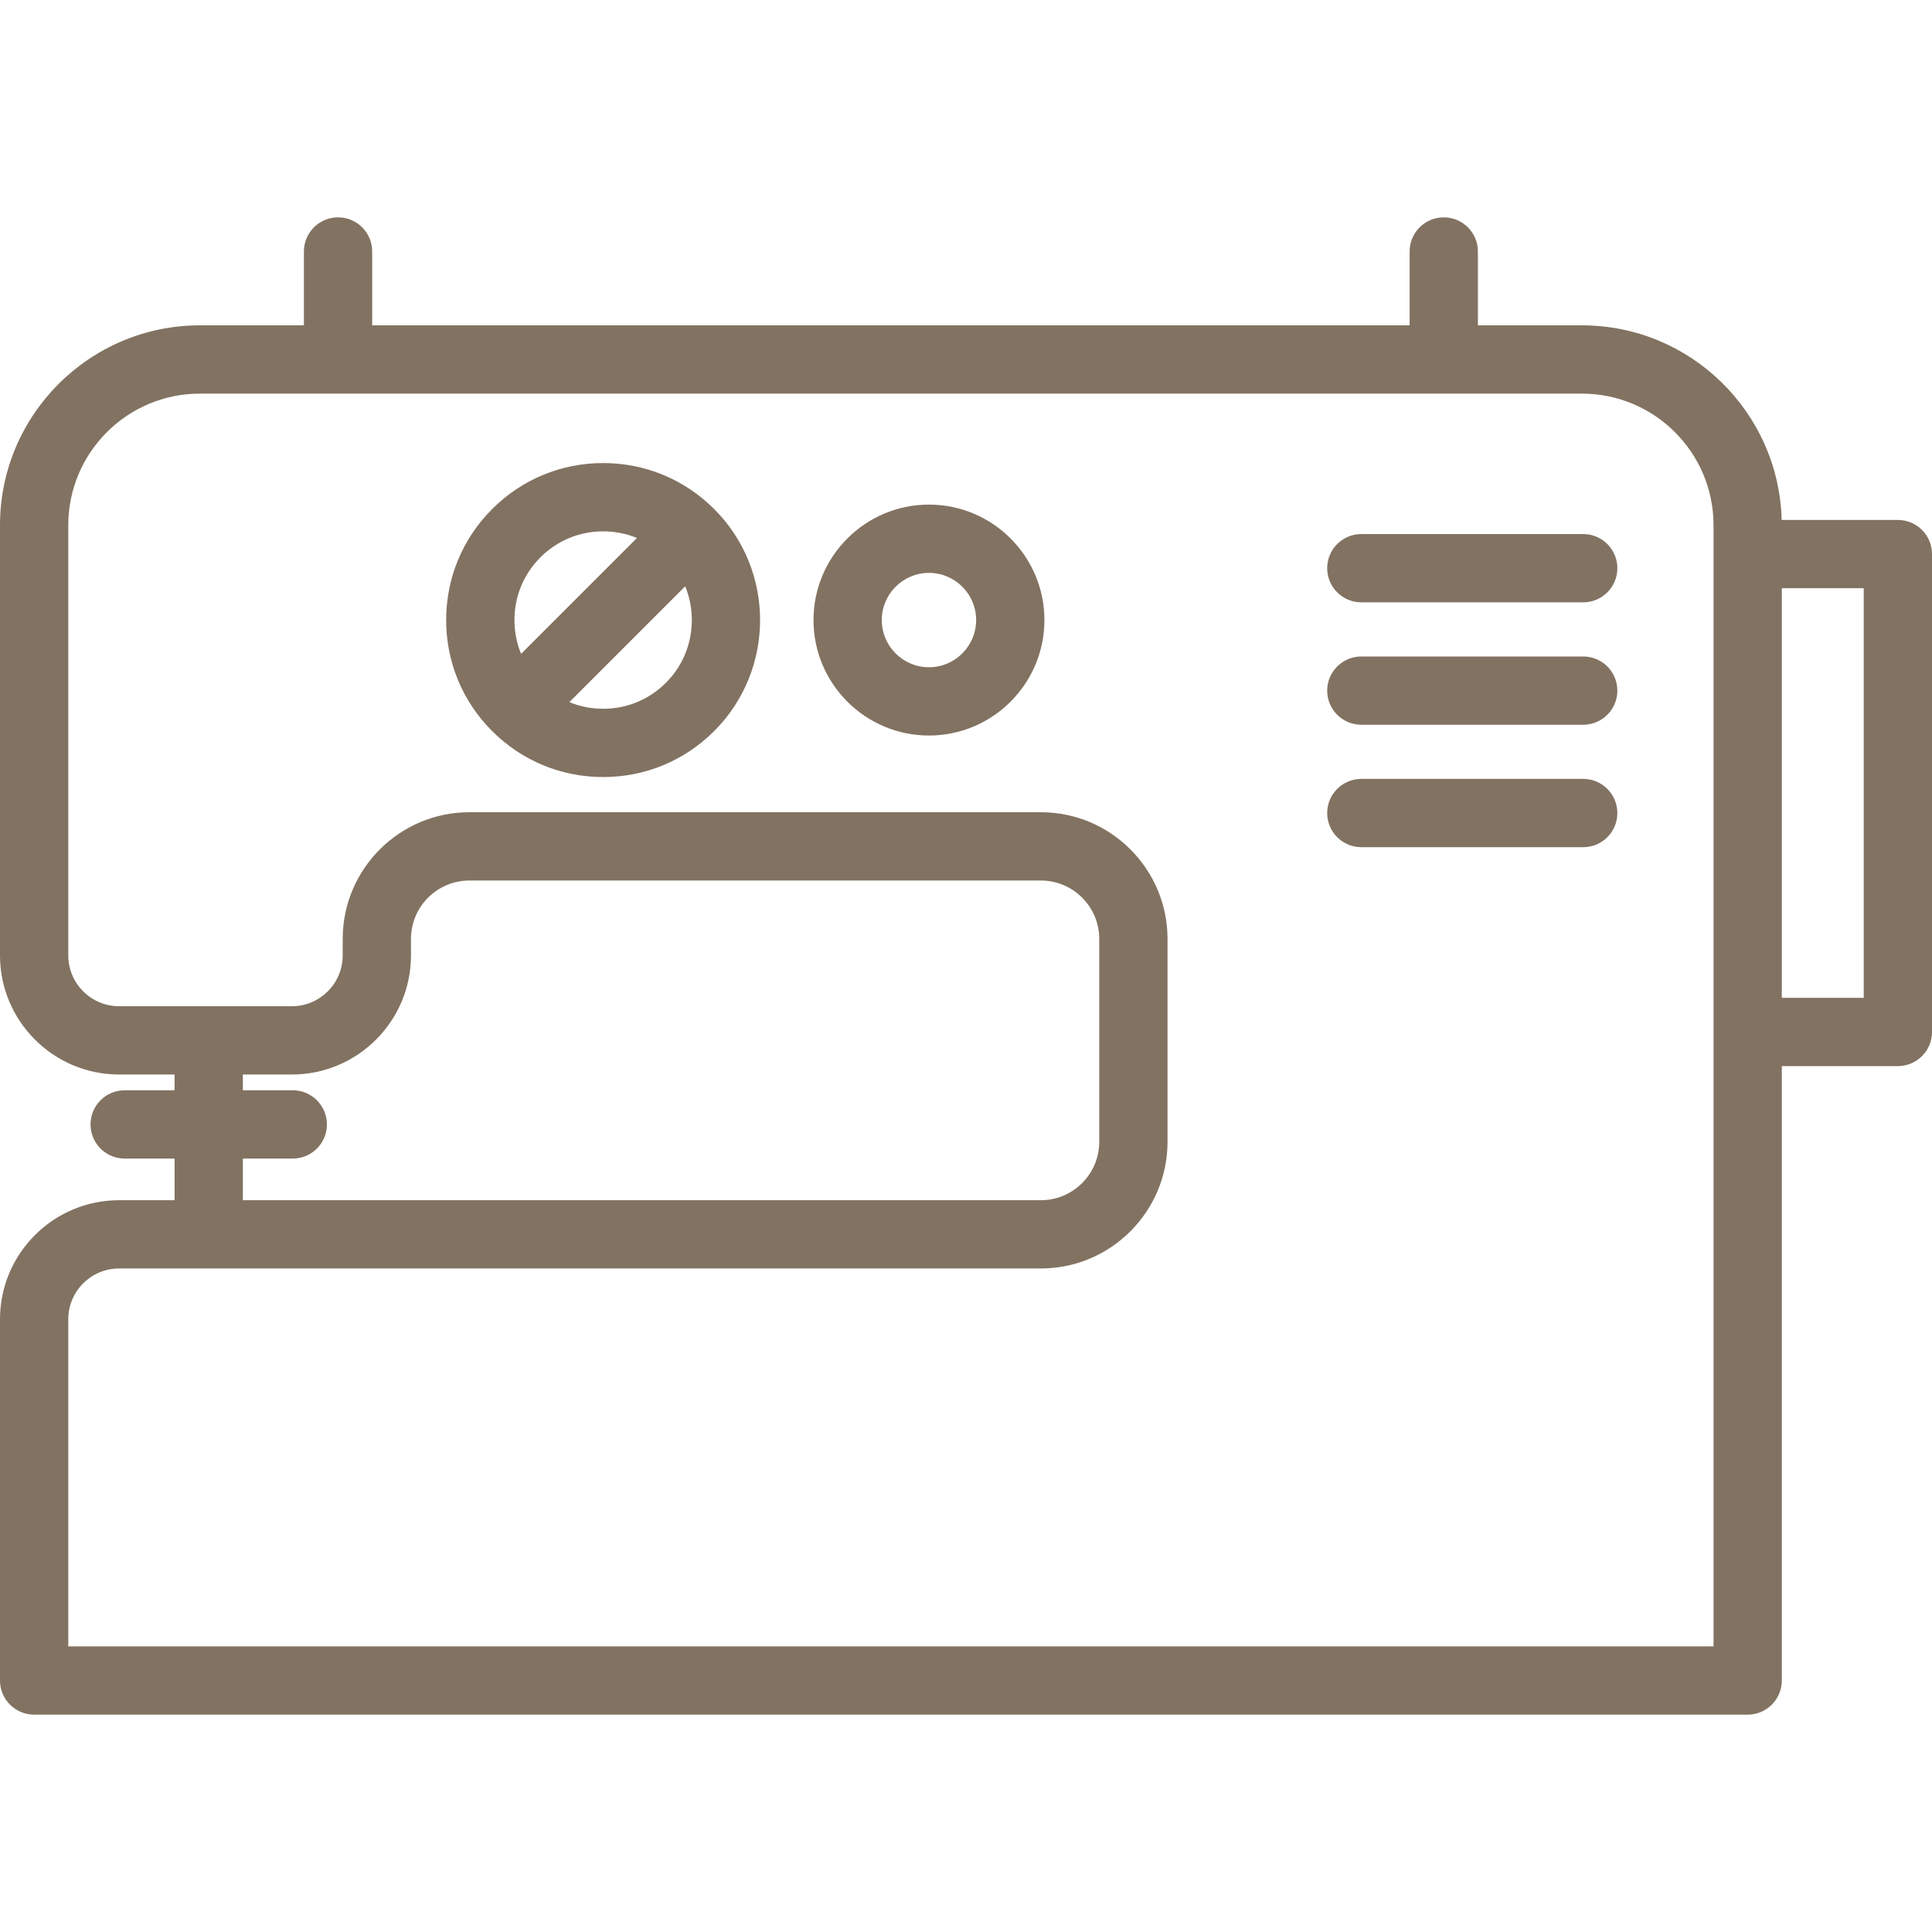 <svg width="100" height="100" viewBox="0 0 100 100" fill="none" xmlns="http://www.w3.org/2000/svg">
<g clip-path="url(#clip0_210_335)">
<path d="M48.083 26.118C44.788 26.118 42.107 28.799 42.107 32.094C42.107 35.389 44.788 38.071 48.083 38.071C51.378 38.071 54.059 35.389 54.059 32.094C54.059 28.799 51.378 26.118 48.083 26.118ZM48.083 34.537C46.736 34.537 45.64 33.441 45.64 32.094C45.64 30.747 46.736 29.652 48.083 29.652C49.43 29.652 50.525 30.747 50.525 32.094C50.525 33.441 49.43 34.537 48.083 34.537Z" fill="#827261"/>
<path d="M98.233 26.913H92.219C92.075 21.334 87.496 16.84 81.884 16.84H76.496V13.017C76.496 12.041 75.705 11.25 74.729 11.25C73.753 11.25 72.962 12.041 72.962 13.017V16.84H19.264V13.017C19.264 12.041 18.473 11.25 17.497 11.25C16.521 11.25 15.73 12.041 15.73 13.017V16.84H10.343C4.64 16.84 0 21.48 0 27.183V49.453C0 52.851 2.765 55.616 6.163 55.616H9.036V56.433H6.453C5.477 56.433 4.686 57.224 4.686 58.2C4.686 59.176 5.477 59.967 6.453 59.967H9.037V62.123H6.163C2.765 62.123 0 64.887 0 68.285V86.983C0 87.959 0.791 88.75 1.767 88.75H90.459C91.435 88.75 92.226 87.959 92.226 86.983V55.181H98.233C99.209 55.181 100 54.39 100 53.414V28.679C100 27.703 99.209 26.913 98.233 26.913ZM12.57 59.967H15.154C16.13 59.967 16.921 59.176 16.921 58.2C16.921 57.224 16.13 56.433 15.154 56.433H12.57V55.616H15.11C18.508 55.616 21.272 52.851 21.272 49.453V48.598C21.272 46.931 22.628 45.575 24.295 45.575H53.874C55.541 45.575 56.897 46.931 56.897 48.598V59.099C56.897 60.766 55.541 62.123 53.874 62.123H12.57V59.967ZM88.692 85.216H3.534V68.285C3.534 66.835 4.713 65.656 6.163 65.656H53.874C57.489 65.656 60.431 62.715 60.431 59.099V48.598C60.431 44.983 57.489 42.041 53.874 42.041H24.296C20.68 42.041 17.738 44.983 17.738 48.598V49.453C17.738 50.903 16.559 52.082 15.11 52.082H6.163C4.713 52.082 3.534 50.903 3.534 49.453V27.183C3.534 23.428 6.588 20.374 10.343 20.374H81.884C85.638 20.374 88.692 23.428 88.692 27.183V85.216ZM96.466 51.647H92.226V30.446H96.466V51.647Z" fill="#827261"/>
<path d="M81.947 40.316H70.462C69.486 40.316 68.695 41.107 68.695 42.083C68.695 43.059 69.486 43.85 70.462 43.85H81.947C82.923 43.85 83.714 43.059 83.714 42.083C83.714 41.107 82.923 40.316 81.947 40.316Z" fill="#827261"/>
<path d="M81.947 33.98H70.462C69.486 33.98 68.695 34.771 68.695 35.746C68.695 36.722 69.486 37.513 70.462 37.513H81.947C82.923 37.513 83.714 36.722 83.714 35.746C83.714 34.771 82.923 33.98 81.947 33.98Z" fill="#827261"/>
<path d="M81.947 27.643H70.462C69.486 27.643 68.695 28.434 68.695 29.41C68.695 30.386 69.486 31.177 70.462 31.177H81.947C82.923 31.177 83.714 30.386 83.714 29.41C83.714 28.434 82.923 27.643 81.947 27.643Z" fill="#827261"/>
<path d="M36.966 26.348C36.964 26.347 36.962 26.346 36.961 26.344C35.427 24.812 33.388 23.968 31.22 23.968C29.049 23.968 27.008 24.813 25.474 26.348C23.939 27.883 23.093 29.924 23.093 32.094C23.093 34.265 23.939 36.305 25.473 37.84C27.008 39.375 29.049 40.22 31.22 40.22C33.39 40.22 35.431 39.375 36.965 37.84C36.966 37.84 36.966 37.84 36.966 37.84C40.132 34.673 40.134 29.522 36.97 26.353C36.968 26.352 36.967 26.35 36.966 26.348ZM27.972 28.847C28.84 27.979 29.993 27.502 31.22 27.502C31.829 27.502 32.421 27.62 32.969 27.846L26.971 33.843C26.746 33.296 26.628 32.704 26.628 32.094C26.627 30.867 27.105 29.714 27.972 28.847ZM34.467 35.341C33.599 36.209 32.446 36.686 31.22 36.686C30.61 36.686 30.018 36.568 29.47 36.342L35.466 30.347C36.147 32.01 35.815 33.993 34.467 35.341Z" fill="#827261"/>
</g>
<defs>
<clipPath id="clip0_210_335">
<rect width="100" height="100" fill="white"/>
</clipPath>
</defs>
</svg>
